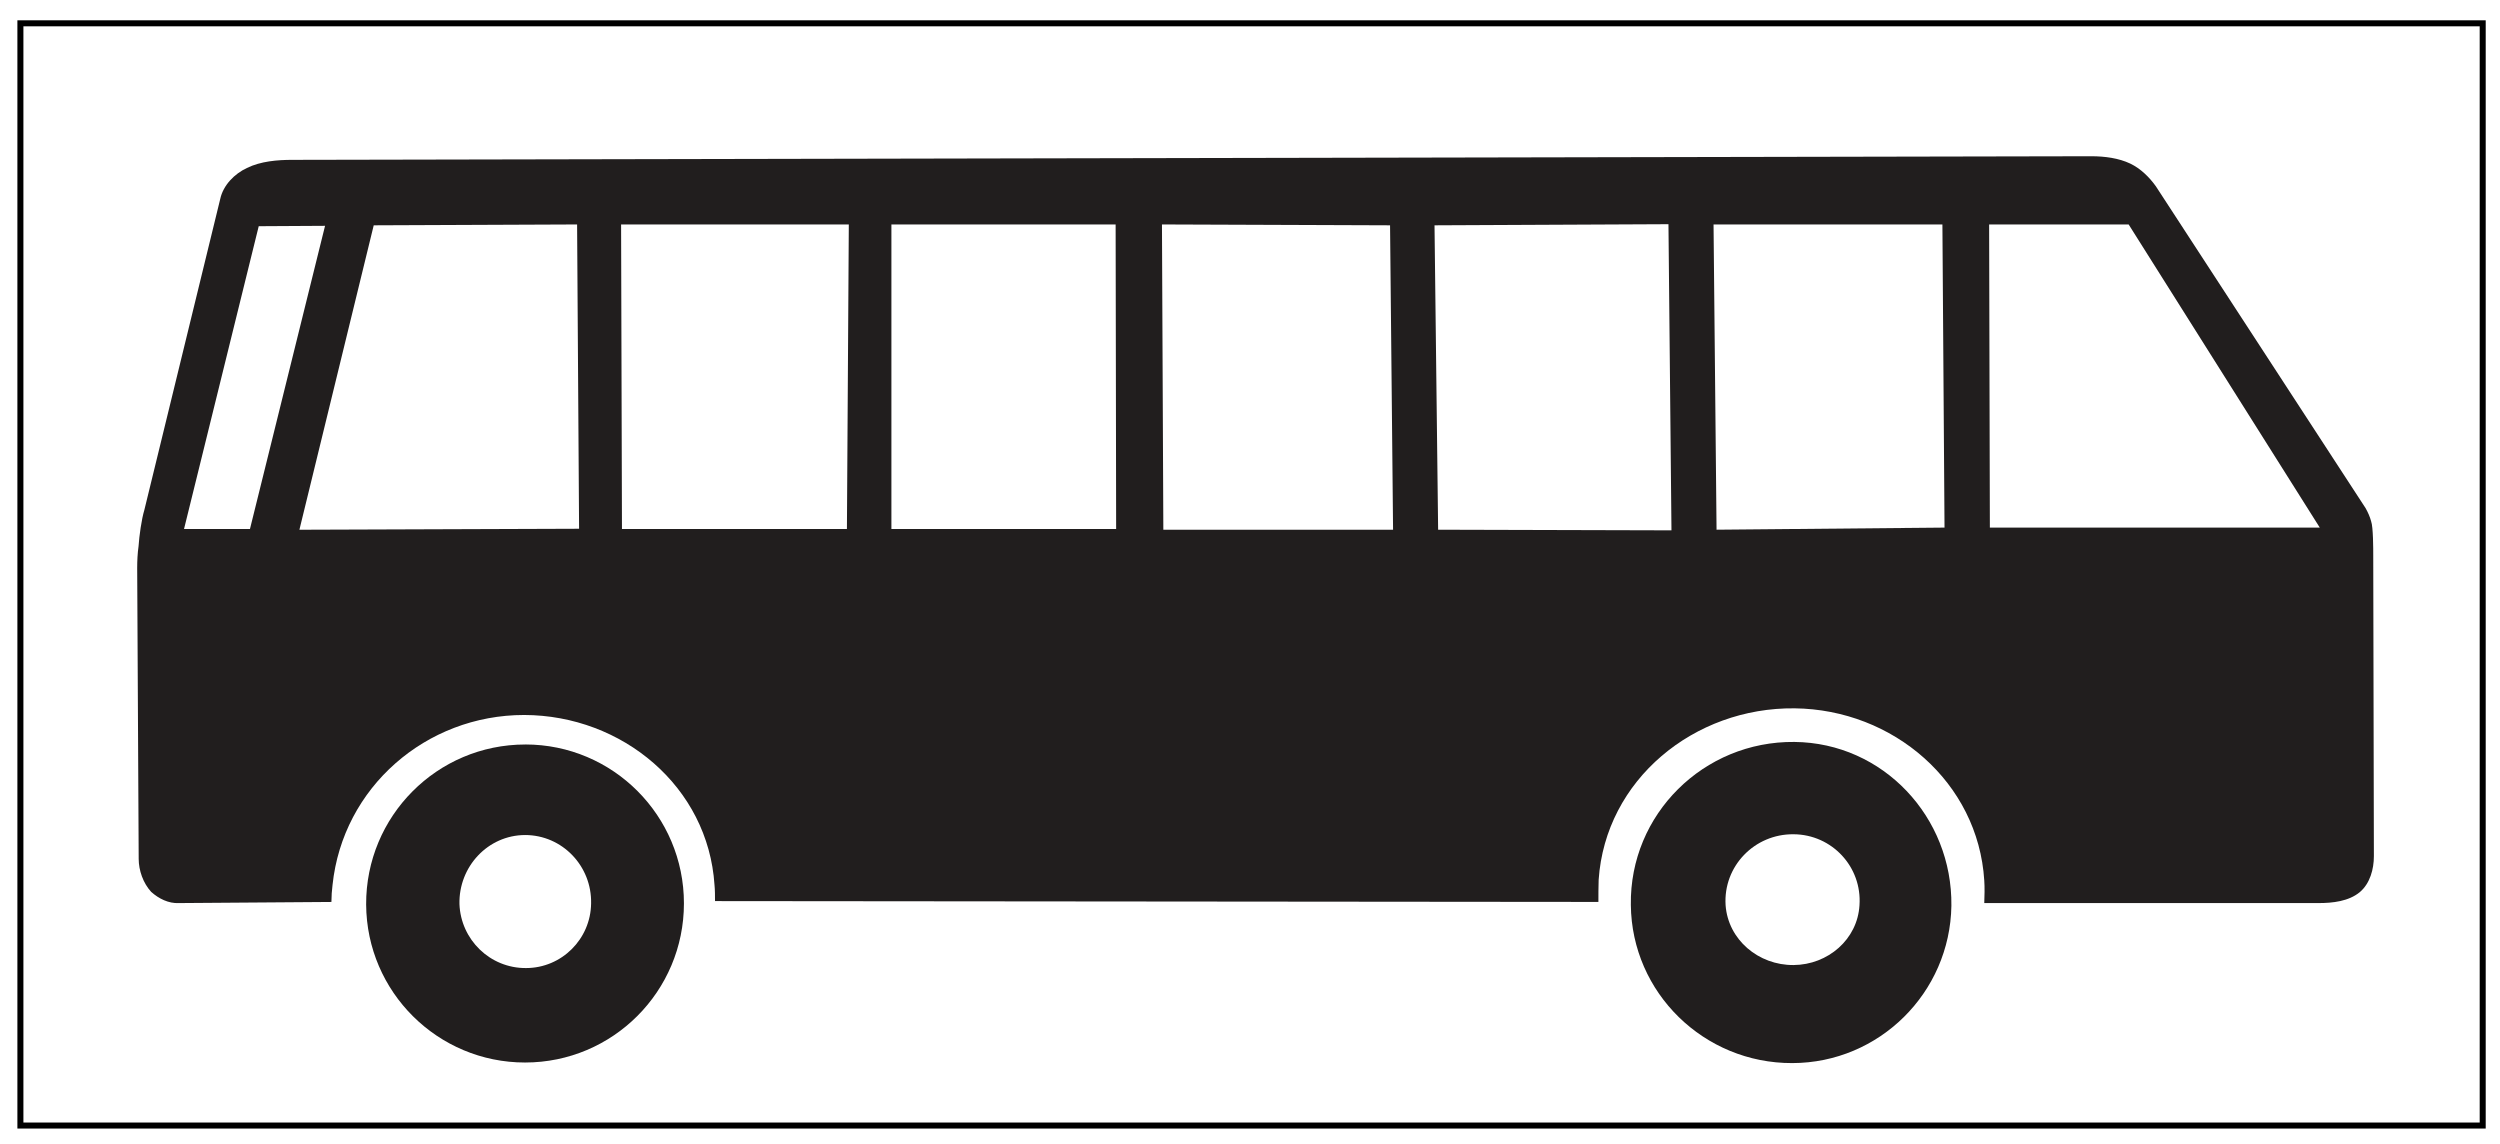 <?xml version="1.0" encoding="UTF-8" standalone="no"?>
<svg
   width="78.18pt"
   height="35.776pt"
   viewBox="0 0 78.18 35.776"
   version="1.1"
   id="svg3513"
   xmlns="http://www.w3.org/2000/svg"
   xmlns:svg="http://www.w3.org/2000/svg">
  <defs
     id="defs3517" />
  <g
     id="layer2"
     style="display:inline"
     transform="scale(0.74,1)" />
  <g
     id="layer1">
    <rect
       style="display:inline;fill:#ffffff;stroke:none;stroke-width:0;stroke-linecap:square;stroke-miterlimit:4;stroke-dasharray:none;stroke-opacity:1"
       id="rect3621"
       width="78.18"
       height="35.776"
       x="0"
       y="8.8817842e-16" />
    <rect
       style="display:inline;fill:none;stroke:#000000;stroke-width:0.188;stroke-linecap:square;stroke-miterlimit:4;stroke-dasharray:none;stroke-opacity:1"
       id="rect3621-4"
       width="77.001"
       height="34.469"
       x="0.638"
       y="0.729" />
  </g>
  <g
     id="layer3"
     style="display:inline">
    <g
       id="surface1"
       transform="translate(3.743,3.929)"
       style="display:inline">
      <path
         style="fill:#211e1e;fill-opacity:1;fill-rule:nonzero;stroke:none"
         d="M 5.391,1.07 61.656,0.957 c 0.422,0 0.859,0.059 1.219,0.23 0.324,0.156 0.598,0.426 0.801,0.711 l 6.559,10.066 c 0.07,0.125 0.137,0.273 0.172,0.41 0.066,0.172 0.066,0.879 0.066,1.059 l 0.02,9.41 c 0,0.41 -0.121,0.855 -0.438,1.125 -0.348,0.289 -0.852,0.344 -1.289,0.344 H 58.309 c 0.008,-0.199 0.016,-0.496 0,-0.707 -0.191,-3.07 -2.848,-5.348 -5.93,-5.383 -3.141,-0.035 -5.918,2.23 -6.129,5.363 -0.008,0.203 -0.008,0.496 -0.008,0.691 L 18.617,24.25 c 0,-0.145 0,-0.355 -0.016,-0.504 -0.199,-3.07 -2.879,-5.309 -5.953,-5.316 -3.066,0 -5.672,2.262 -5.992,5.316 -0.02,0.148 -0.035,0.371 -0.035,0.531 L 1.848,24.312 C 1.531,24.328 1.223,24.176 0.984,23.961 0.734,23.688 0.594,23.293 0.594,22.926 l -0.047,-9.094 c 0,-0.219 0.012,-0.469 0.043,-0.68 0.02,-0.316 0.094,-0.848 0.18,-1.129 l 2.375,-9.734 C 3.238,1.863 3.59,1.504 3.98,1.324 4.406,1.113 4.938,1.07 5.391,1.07"
         id="path2212" />
      <path
         style="fill:#211e1e;fill-opacity:1;fill-rule:nonzero;stroke:none"
         d="m 12.684,19.352 c 2.742,0 4.961,2.227 4.961,4.969 0,2.75 -2.223,4.977 -4.969,4.977 -2.727,0 -4.953,-2.203 -4.969,-4.941 -0.012,-2.762 2.219,-5.004 4.977,-5.004"
         id="path2214" />
      <path
         style="fill:#211e1e;fill-opacity:1;fill-rule:nonzero;stroke:none"
         d="m 52.371,19.273 c 2.773,0.027 4.945,2.348 4.91,5.125 -0.043,2.715 -2.254,4.914 -4.977,4.918 -2.758,0.008 -5.02,-2.195 -5.047,-4.945 -0.043,-2.836 2.277,-5.125 5.113,-5.098"
         id="path2216" />
      <path
         style="fill:#ffffff;fill-opacity:1;fill-rule:nonzero;stroke:none"
         d="M 4.348,3.145 6.422,3.133 4.074,12.613 h -2.062 l 2.336,-9.469"
         id="path2218" />
      <path
         style="fill:#ffffff;fill-opacity:1;fill-rule:nonzero;stroke:none"
         d="m 7.945,3.117 6.359,-0.027 0.062,9.516 -8.746,0.031 2.324,-9.52"
         id="path2220" />
      <path
         style="fill:#ffffff;fill-opacity:1;fill-rule:nonzero;stroke:none"
         d="m 15.68,3.09 h 7.121 l -0.059,9.523 h -7.035 l -0.027,-9.523"
         id="path2222" />
      <path
         style="fill:#ffffff;fill-opacity:1;fill-rule:nonzero;stroke:none"
         d="m 24.133,3.09 h 7.012 l 0.016,9.523 H 24.133 V 3.09"
         id="path2224" />
      <path
         style="fill:#ffffff;fill-opacity:1;fill-rule:nonzero;stroke:none"
         d="m 32.594,3.09 7.133,0.027 0.094,9.52 H 32.637 L 32.594,3.09"
         id="path2226" />
      <path
         style="fill:#ffffff;fill-opacity:1;fill-rule:nonzero;stroke:none"
         d="m 41.117,3.117 7.316,-0.035 0.094,9.574 -7.297,-0.02 -0.113,-9.52"
         id="path2228" />
      <path
         style="fill:#ffffff;fill-opacity:1;fill-rule:nonzero;stroke:none"
         d="M 49.844,3.09 H 57 l 0.066,9.48 -7.129,0.066 -0.094,-9.547"
         id="path2230" />
      <path
         style="fill:#ffffff;fill-opacity:1;fill-rule:nonzero;stroke:none"
         d="m 58.461,3.09 h 4.363 l 5.977,9.48 H 58.484 l -0.023,-9.48"
         id="path2232" />
      <path
         style="fill:#ffffff;fill-opacity:1;fill-rule:nonzero;stroke:none"
         d="m 12.676,22.184 c 1.168,0 2.09,0.973 2.066,2.137 -0.012,1.117 -0.922,2.023 -2.035,2.023 -1.125,0.008 -2.039,-0.887 -2.082,-2 -0.027,-1.168 0.887,-2.156 2.051,-2.16"
         id="path2234" />
      <path
         style="fill:#ffffff;fill-opacity:1;fill-rule:nonzero;stroke:none"
         d="m 52.348,22.16 c 1.195,0.008 2.141,1.016 2.059,2.219 -0.062,1.066 -0.984,1.863 -2.062,1.871 -1.098,0.008 -2.047,-0.793 -2.125,-1.871 -0.078,-1.219 0.906,-2.234 2.129,-2.219"
         id="path2236" />
    </g>
  </g>
</svg>
